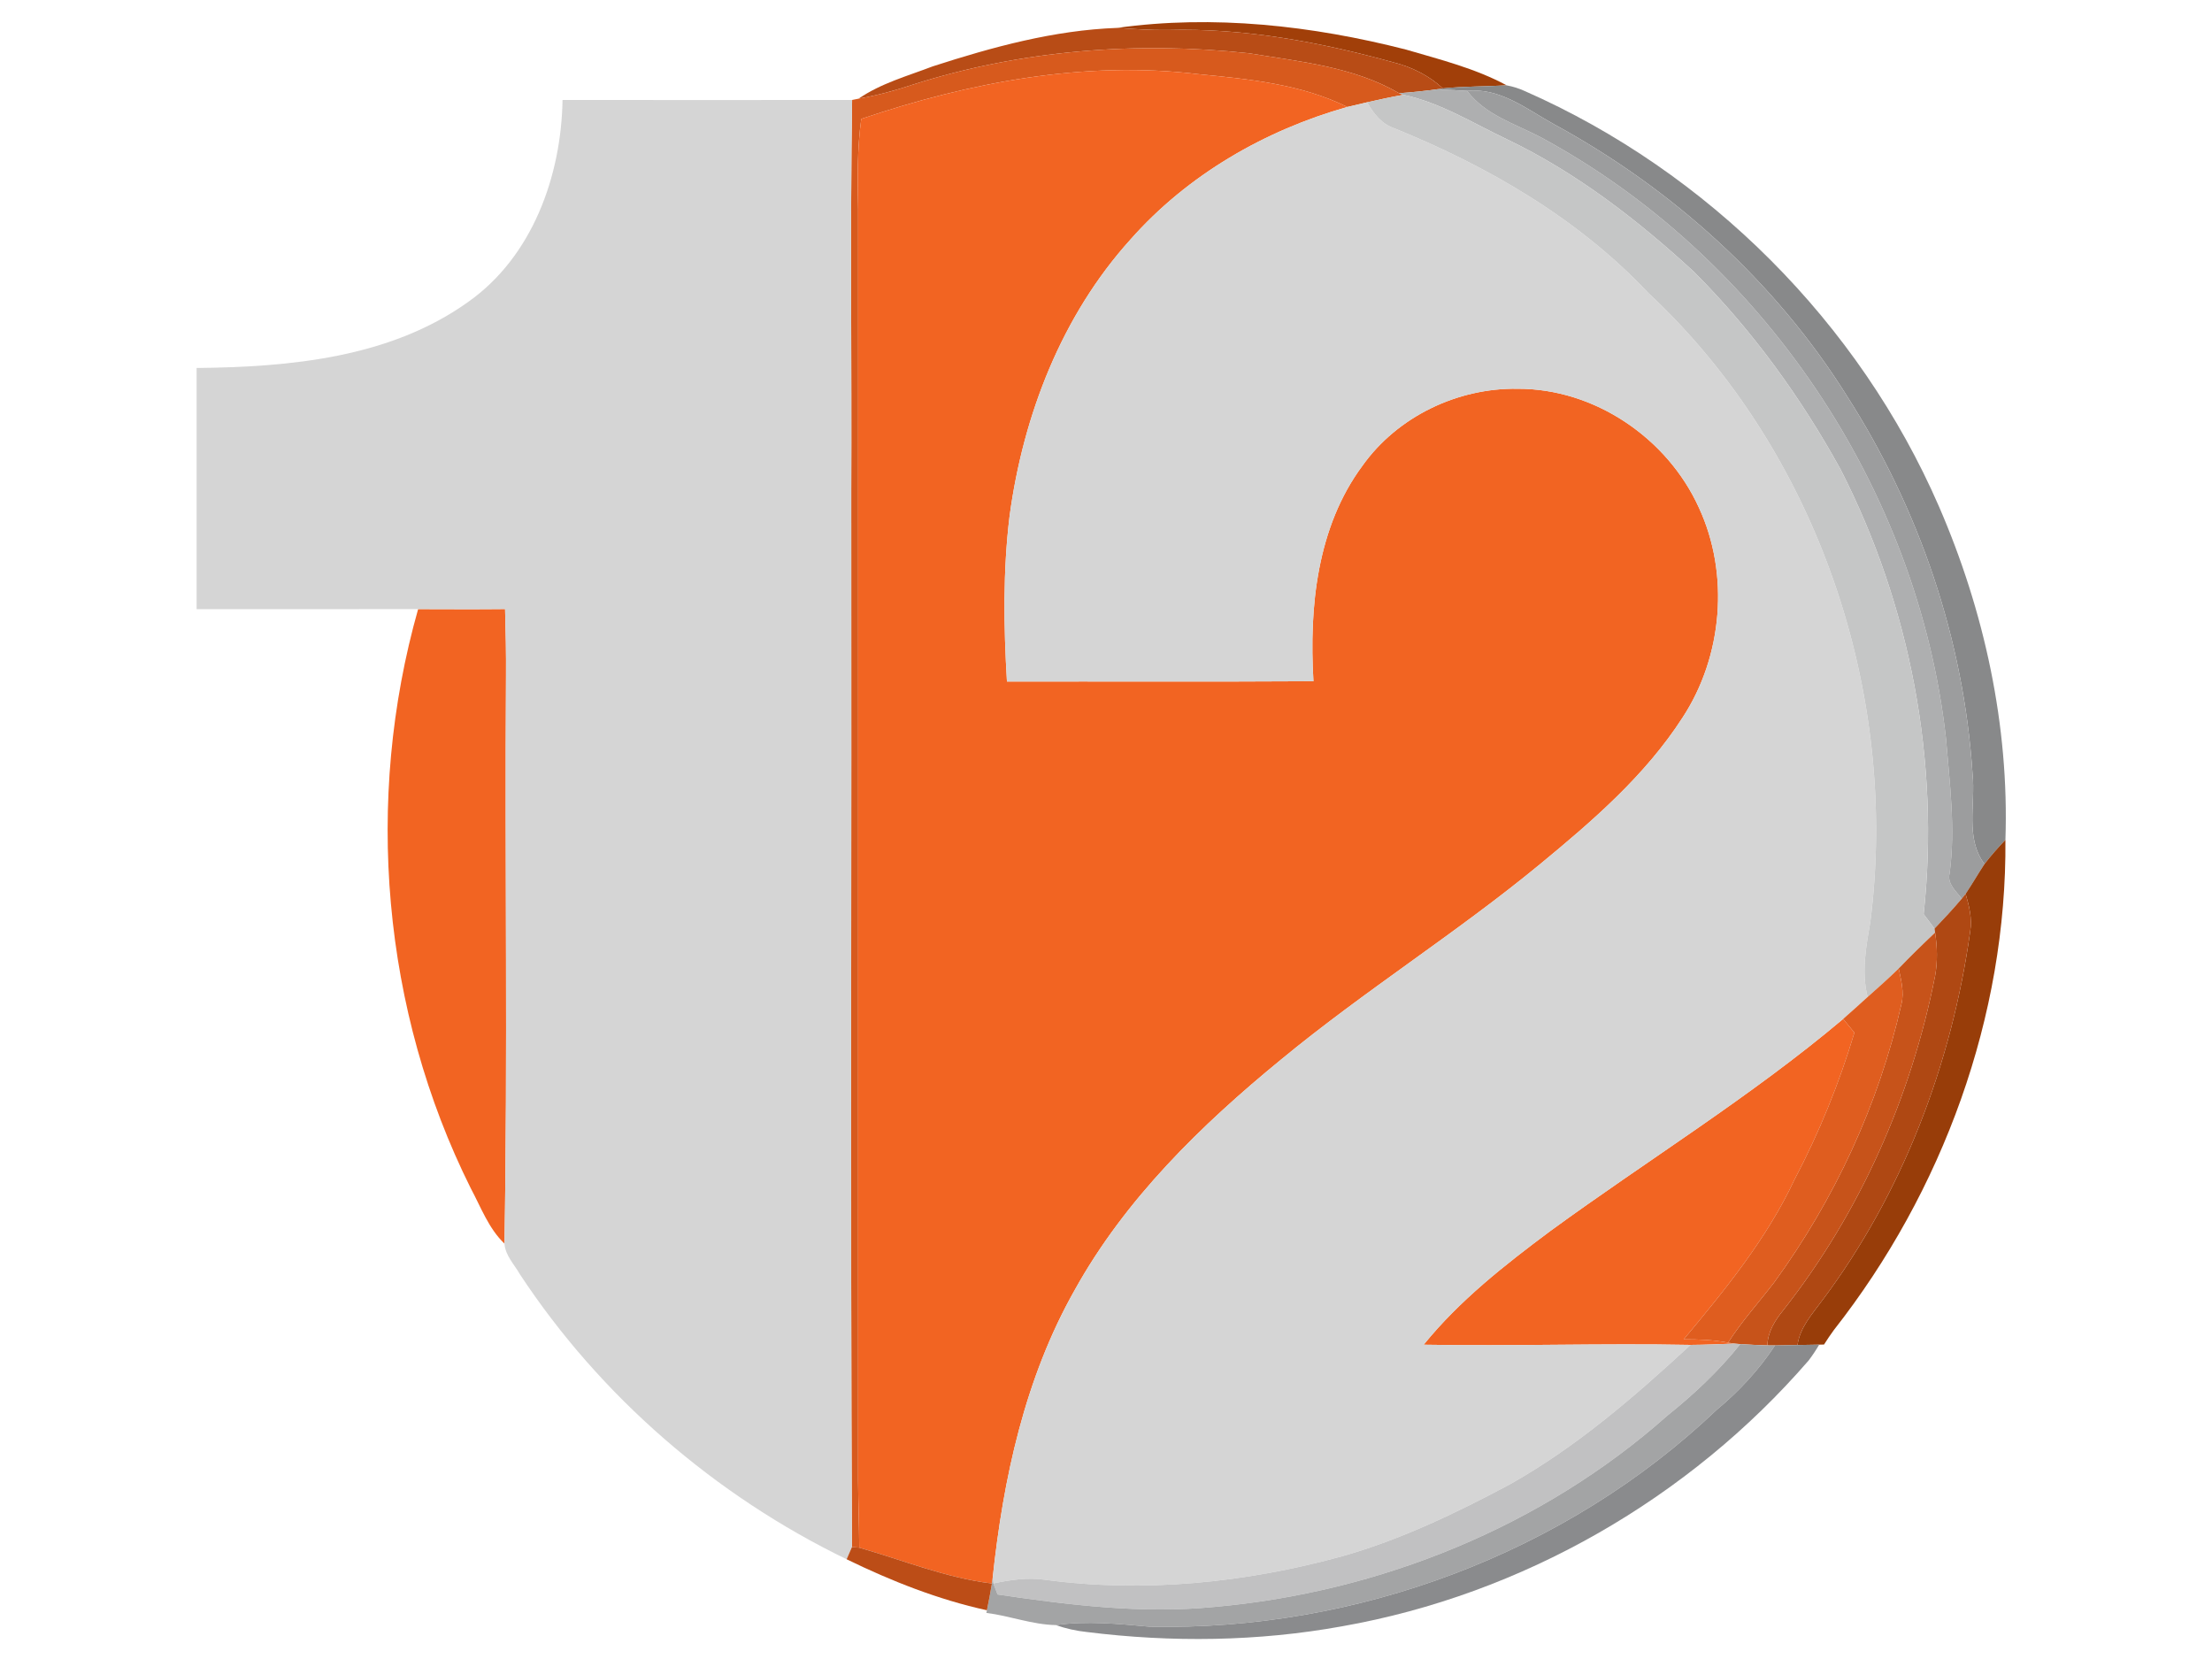 <?xml version="1.0" encoding="UTF-8" ?>
<!DOCTYPE svg PUBLIC "-//W3C//DTD SVG 1.1//EN" "http://www.w3.org/Graphics/SVG/1.1/DTD/svg11.dtd">
<svg width="360pt" height="270pt" viewBox="0 0 360 270" version="1.1" xmlns="http://www.w3.org/2000/svg">
<g id="#a13f09fe">
<path fill="#a13f09" opacity="1.00" d=" M 181.80 4.54 C 197.47 2.36 213.55 4.16 228.83 8.07 C 234.38 9.70 240.09 11.12 245.21 13.89 C 241.75 14.09 238.27 14.04 234.83 14.39 C 232.57 12.30 229.79 10.91 226.82 10.16 C 214.86 6.85 202.46 4.53 190.00 4.88 C 187.26 4.92 184.53 4.72 181.80 4.54 Z" />
</g>
<g id="#b84c16ff">
<path fill="#b84c16" opacity="1.00" d=" M 151.80 10.80 C 161.51 7.66 171.55 4.91 181.80 4.54 C 184.53 4.72 187.26 4.92 190.00 4.88 C 202.46 4.53 214.86 6.85 226.82 10.16 C 229.79 10.91 232.57 12.30 234.83 14.39 L 233.88 14.53 C 231.82 14.81 229.76 15.03 227.70 15.17 C 220.28 10.85 211.57 10.04 203.27 8.67 C 184.97 6.70 166.21 8.15 148.63 13.75 C 145.72 14.73 142.75 15.53 139.73 16.06 C 143.38 13.55 147.71 12.37 151.80 10.80 Z" />
</g>
<g id="#d75a1dff">
<path fill="#d75a1d" opacity="1.00" d=" M 148.63 13.75 C 166.21 8.15 184.97 6.70 203.27 8.67 C 211.57 10.04 220.28 10.85 227.70 15.17 L 228.40 15.43 C 226.42 15.78 224.45 16.21 222.50 16.65 C 221.42 16.89 220.35 17.15 219.28 17.41 C 211.76 13.69 203.26 12.87 195.03 12.07 C 176.49 9.83 157.71 13.42 140.17 19.35 C 139.49 24.21 139.56 29.11 139.66 34.00 C 139.65 103.00 139.67 172.00 139.65 241.00 C 139.68 244.62 139.82 248.25 139.84 251.88 L 138.65 251.78 C 138.39 194.52 138.61 137.26 138.54 80.00 C 138.63 58.76 138.35 37.51 138.68 16.27 L 139.73 16.06 C 142.75 15.53 145.72 14.73 148.63 13.75 Z" />
</g>
<g id="#f26422ff">
<path fill="#f26422" opacity="1.00" d=" M 140.17 19.35 C 157.71 13.42 176.49 9.83 195.03 12.07 C 203.26 12.87 211.76 13.69 219.28 17.41 C 205.85 21.20 193.26 28.47 183.98 38.98 C 172.79 51.37 166.53 67.57 164.31 83.97 C 163.22 92.90 163.34 101.94 163.88 110.92 C 180.51 110.89 197.13 110.97 213.76 110.87 C 213.04 98.81 214.34 85.77 221.75 75.78 C 227.46 67.78 237.22 63.11 247.00 63.27 C 259.50 63.23 271.34 71.29 276.48 82.59 C 281.52 93.42 280.37 106.84 273.82 116.81 C 267.76 126.21 259.18 133.61 250.62 140.66 C 237.03 151.86 222.05 161.25 208.47 172.46 C 195.46 183.12 183.13 195.13 174.91 209.95 C 166.80 224.27 163.27 240.65 161.55 256.87 L 161.44 257.71 C 153.98 256.81 147.01 253.93 139.84 251.88 C 139.82 248.25 139.68 244.62 139.65 241.00 C 139.67 172.00 139.65 103.00 139.66 34.00 C 139.56 29.11 139.49 24.21 140.17 19.35 Z" />
<path fill="#f26422" opacity="1.00" d=" M 68.05 99.13 C 72.76 99.14 77.48 99.17 82.20 99.12 C 82.30 102.74 82.38 106.37 82.35 110.00 C 82.15 140.80 82.64 171.61 82.10 202.40 C 79.51 199.92 78.27 196.47 76.61 193.38 C 62.18 164.47 59.25 130.18 68.05 99.13 Z" />
<path fill="#f26422" opacity="1.00" d=" M 252.32 200.34 C 268.16 188.78 284.95 178.49 299.97 165.83 C 300.58 166.57 301.19 167.32 301.80 168.06 C 299.32 176.34 296.05 184.37 292.03 192.02 C 287.53 201.62 280.77 209.88 274.03 217.97 C 276.44 217.97 278.87 218.06 281.25 218.51 L 282.22 218.67 C 279.86 218.75 277.49 218.87 275.13 218.88 C 260.65 218.60 246.17 219.11 231.70 218.85 C 237.54 211.64 244.91 205.86 252.32 200.34 Z" />
</g>
<g id="#88898aff">
<path fill="#88898a" opacity="1.00" d=" M 234.83 14.39 C 238.27 14.04 241.75 14.09 245.21 13.89 C 246.23 14.08 247.22 14.39 248.18 14.83 C 277.99 27.96 302.57 52.54 315.56 82.42 C 322.95 99.45 327.01 118.09 326.38 136.68 C 325.19 137.94 324.03 139.24 322.97 140.62 C 319.78 136.38 321.55 130.84 321.03 125.97 C 319.63 104.15 312.35 82.81 300.57 64.42 C 288.92 45.80 272.07 30.64 252.82 20.17 C 248.42 17.73 244.13 14.25 238.77 14.78 C 237.14 14.70 235.51 14.60 233.88 14.53 L 234.83 14.39 Z" />
</g>
<g id="#aeafb0ff">
<path fill="#aeafb0" opacity="1.00" d=" M 227.70 15.17 C 229.76 15.03 231.82 14.81 233.88 14.53 C 235.51 14.60 237.14 14.70 238.77 14.78 C 241.71 18.70 246.52 20.13 250.68 22.30 C 286.72 41.73 312.11 79.43 316.70 120.10 C 317.30 127.43 318.28 134.78 317.30 142.12 C 316.85 143.85 318.36 145.01 319.26 146.27 C 317.85 147.95 316.35 149.55 314.84 151.13 C 314.25 150.34 313.66 149.55 313.07 148.78 C 315.75 124.01 310.89 98.53 299.54 76.38 C 293.09 64.67 285.17 53.74 275.72 44.27 C 266.57 35.83 256.58 28.11 245.32 22.70 C 239.77 20.08 234.49 16.72 228.40 15.43 L 227.70 15.17 Z" />
</g>
<g id="#9c9d9eff">
<path fill="#9c9d9e" opacity="1.00" d=" M 238.77 14.78 C 244.13 14.25 248.42 17.73 252.82 20.17 C 272.07 30.64 288.92 45.80 300.57 64.42 C 312.35 82.81 319.63 104.15 321.03 125.97 C 321.55 130.84 319.78 136.38 322.97 140.62 C 321.92 142.22 320.97 143.88 319.90 145.47 L 319.26 146.27 C 318.36 145.01 316.85 143.85 317.30 142.12 C 318.28 134.78 317.30 127.43 316.70 120.10 C 312.11 79.43 286.72 41.73 250.68 22.30 C 246.52 20.13 241.71 18.70 238.77 14.78 Z" />
</g>
<g id="#d5d5d5ff">
<path fill="#d5d5d5" opacity="1.00" d=" M 91.55 16.27 C 107.26 16.29 122.97 16.28 138.68 16.27 C 138.35 37.51 138.63 58.76 138.54 80.00 C 138.61 137.26 138.39 194.52 138.65 251.78 C 138.44 252.28 138.00 253.27 137.79 253.77 C 116.36 243.38 97.72 227.28 84.61 207.38 C 83.70 205.78 82.23 204.32 82.10 202.40 C 82.64 171.61 82.15 140.80 82.35 110.00 C 82.38 106.37 82.30 102.74 82.20 99.12 C 77.48 99.17 72.76 99.14 68.05 99.13 C 56.03 99.15 44.02 99.13 32.00 99.14 C 32.00 86.06 32.00 72.97 32.00 59.89 C 47.17 59.73 63.43 58.25 76.15 49.17 C 86.62 41.81 91.35 28.68 91.55 16.27 Z" />
<path fill="#d5d5d5" opacity="1.00" d=" M 219.28 17.41 C 220.35 17.15 221.42 16.89 222.50 16.65 C 223.54 18.48 224.88 20.23 226.98 20.90 C 242.25 27.11 256.92 35.61 268.29 47.71 C 295.84 73.42 309.16 112.94 304.38 150.14 C 303.68 154.14 302.93 158.24 303.95 162.26 C 302.63 163.45 301.32 164.66 299.97 165.83 C 284.95 178.49 268.16 188.78 252.32 200.34 C 244.91 205.86 237.54 211.64 231.70 218.85 C 246.17 219.11 260.65 218.60 275.13 218.88 C 266.01 227.31 256.53 235.52 245.65 241.62 C 236.91 246.28 227.92 250.60 218.36 253.30 C 202.67 257.60 186.14 259.28 169.97 257.09 C 167.18 256.70 164.39 257.13 161.67 257.70 L 161.55 256.87 C 163.27 240.65 166.80 224.27 174.91 209.95 C 183.13 195.13 195.46 183.12 208.47 172.46 C 222.05 161.25 237.03 151.86 250.62 140.66 C 259.18 133.61 267.76 126.21 273.82 116.81 C 280.37 106.84 281.52 93.42 276.48 82.59 C 271.34 71.29 259.50 63.23 247.00 63.27 C 237.22 63.11 227.46 67.78 221.75 75.78 C 214.34 85.77 213.04 98.81 213.76 110.87 C 197.13 110.97 180.51 110.89 163.88 110.92 C 163.34 101.94 163.22 92.90 164.31 83.97 C 166.53 67.57 172.79 51.37 183.98 38.98 C 193.26 28.47 205.85 21.20 219.28 17.41 Z" />
</g>
<g id="#c5c6c6ff">
<path fill="#c5c6c6" opacity="1.00" d=" M 222.50 16.65 C 224.45 16.21 226.42 15.78 228.40 15.43 C 234.49 16.72 239.77 20.08 245.32 22.70 C 256.58 28.11 266.57 35.83 275.72 44.27 C 285.17 53.74 293.09 64.67 299.54 76.38 C 310.89 98.53 315.75 124.01 313.07 148.78 C 313.66 149.55 314.25 150.34 314.84 151.13 L 314.93 151.78 C 312.91 153.69 310.93 155.62 309.01 157.62 C 307.38 159.22 305.66 160.74 303.95 162.26 C 302.93 158.24 303.68 154.14 304.38 150.14 C 309.16 112.94 295.84 73.42 268.29 47.71 C 256.92 35.61 242.25 27.11 226.98 20.90 C 224.88 20.23 223.54 18.48 222.50 16.65 Z" />
</g>
<g id="#983d09ff">
<path fill="#983d09" opacity="1.00" d=" M 322.97 140.62 C 324.03 139.24 325.19 137.94 326.38 136.68 C 326.62 165.42 316.16 193.92 298.46 216.46 C 297.90 217.23 297.36 218.02 296.86 218.82 L 296.07 218.84 C 295.19 218.86 293.42 218.89 292.54 218.90 C 292.94 216.03 294.94 213.84 296.60 211.60 C 309.67 194.13 317.65 173.12 320.65 151.57 C 320.99 149.49 320.48 147.44 319.90 145.47 C 320.97 143.88 321.92 142.22 322.97 140.62 Z" />
</g>
<g id="#af4813ff">
<path fill="#af4813" opacity="1.00" d=" M 319.26 146.27 L 319.90 145.47 C 320.48 147.44 320.99 149.49 320.65 151.57 C 317.65 173.12 309.67 194.13 296.60 211.60 C 294.94 213.84 292.94 216.03 292.54 218.90 C 291.32 218.93 290.10 218.96 288.88 218.97 L 287.64 218.96 C 287.69 216.76 288.88 214.89 290.22 213.24 C 302.67 197.44 311.04 178.55 314.93 158.85 C 315.36 156.51 315.30 154.12 314.93 151.78 L 314.84 151.13 C 316.35 149.55 317.85 147.95 319.26 146.27 Z" />
</g>
<g id="#c7531aff">
<path fill="#c7531a" opacity="1.00" d=" M 309.01 157.62 C 310.93 155.62 312.91 153.69 314.93 151.78 C 315.30 154.12 315.36 156.51 314.93 158.85 C 311.04 178.55 302.67 197.44 290.22 213.24 C 288.88 214.89 287.69 216.76 287.64 218.96 C 286.16 218.92 284.69 218.84 283.23 218.75 L 282.22 218.67 L 281.25 218.51 C 283.46 215.04 286.23 211.99 288.73 208.73 C 298.58 195.21 305.77 179.72 309.46 163.39 C 309.93 161.46 309.40 159.50 309.01 157.62 Z" />
</g>
<g id="#df5d1fff">
<path fill="#df5d1f" opacity="1.00" d=" M 303.95 162.26 C 305.66 160.74 307.38 159.22 309.01 157.62 C 309.40 159.50 309.93 161.46 309.46 163.39 C 305.77 179.72 298.58 195.21 288.73 208.73 C 286.23 211.99 283.46 215.04 281.25 218.51 C 278.87 218.06 276.44 217.97 274.03 217.97 C 280.77 209.88 287.53 201.62 292.03 192.02 C 296.05 184.37 299.32 176.34 301.80 168.06 C 301.19 167.32 300.58 166.57 299.97 165.83 C 301.32 164.66 302.63 163.45 303.95 162.26 Z" />
</g>
<g id="#c1c1c2ff">
<path fill="#c1c1c2" opacity="1.00" d=" M 275.13 218.88 C 277.49 218.87 279.86 218.75 282.22 218.67 L 283.23 218.75 C 279.76 223.10 275.70 226.91 271.37 230.38 C 251.04 248.44 224.58 259.14 197.59 261.53 C 185.81 262.68 173.99 261.21 162.35 259.50 C 162.18 259.05 161.84 258.15 161.67 257.70 C 164.39 257.13 167.18 256.70 169.97 257.09 C 186.14 259.28 202.67 257.60 218.36 253.30 C 227.92 250.60 236.91 246.28 245.65 241.62 C 256.53 235.52 266.01 227.31 275.13 218.88 Z" />
</g>
<g id="#a3a4a5ff">
<path fill="#a3a4a5" opacity="1.00" d=" M 283.23 218.75 C 284.69 218.84 286.16 218.92 287.64 218.96 L 288.88 218.97 C 286.28 222.92 283.05 226.41 279.41 229.43 C 254.90 252.77 220.84 265.46 187.08 264.74 C 182.01 264.28 176.90 263.76 171.83 264.48 C 167.99 264.41 164.33 262.97 160.53 262.50 L 160.62 262.07 C 160.91 260.62 161.20 259.17 161.44 257.71 L 161.55 256.87 L 161.67 257.70 C 161.84 258.15 162.18 259.05 162.35 259.50 C 173.99 261.21 185.81 262.68 197.59 261.53 C 224.58 259.14 251.04 248.44 271.37 230.38 C 275.70 226.91 279.76 223.10 283.23 218.75 Z" />
</g>
<g id="#8a8b8dff">
<path fill="#8a8b8d" opacity="1.00" d=" M 288.88 218.97 C 290.10 218.96 291.32 218.93 292.54 218.90 C 293.42 218.89 295.19 218.86 296.07 218.84 C 295.55 219.74 294.97 220.60 294.35 221.42 C 274.90 243.88 247.70 259.52 218.41 264.68 C 204.73 267.16 190.67 267.33 176.90 265.61 C 175.17 265.43 173.47 265.05 171.83 264.48 C 176.90 263.76 182.01 264.28 187.08 264.74 C 220.84 265.46 254.90 252.77 279.41 229.43 C 283.05 226.41 286.28 222.92 288.88 218.97 Z" />
</g>
<g id="#bc4d17ff">
<path fill="#bc4d17" opacity="1.00" d=" M 138.65 251.78 L 139.84 251.88 C 147.01 253.93 153.98 256.81 161.44 257.71 C 161.20 259.17 160.91 260.62 160.62 262.07 C 152.69 260.33 145.07 257.32 137.79 253.77 C 138.00 253.27 138.44 252.28 138.65 251.78 Z" />
</g>
</svg>
